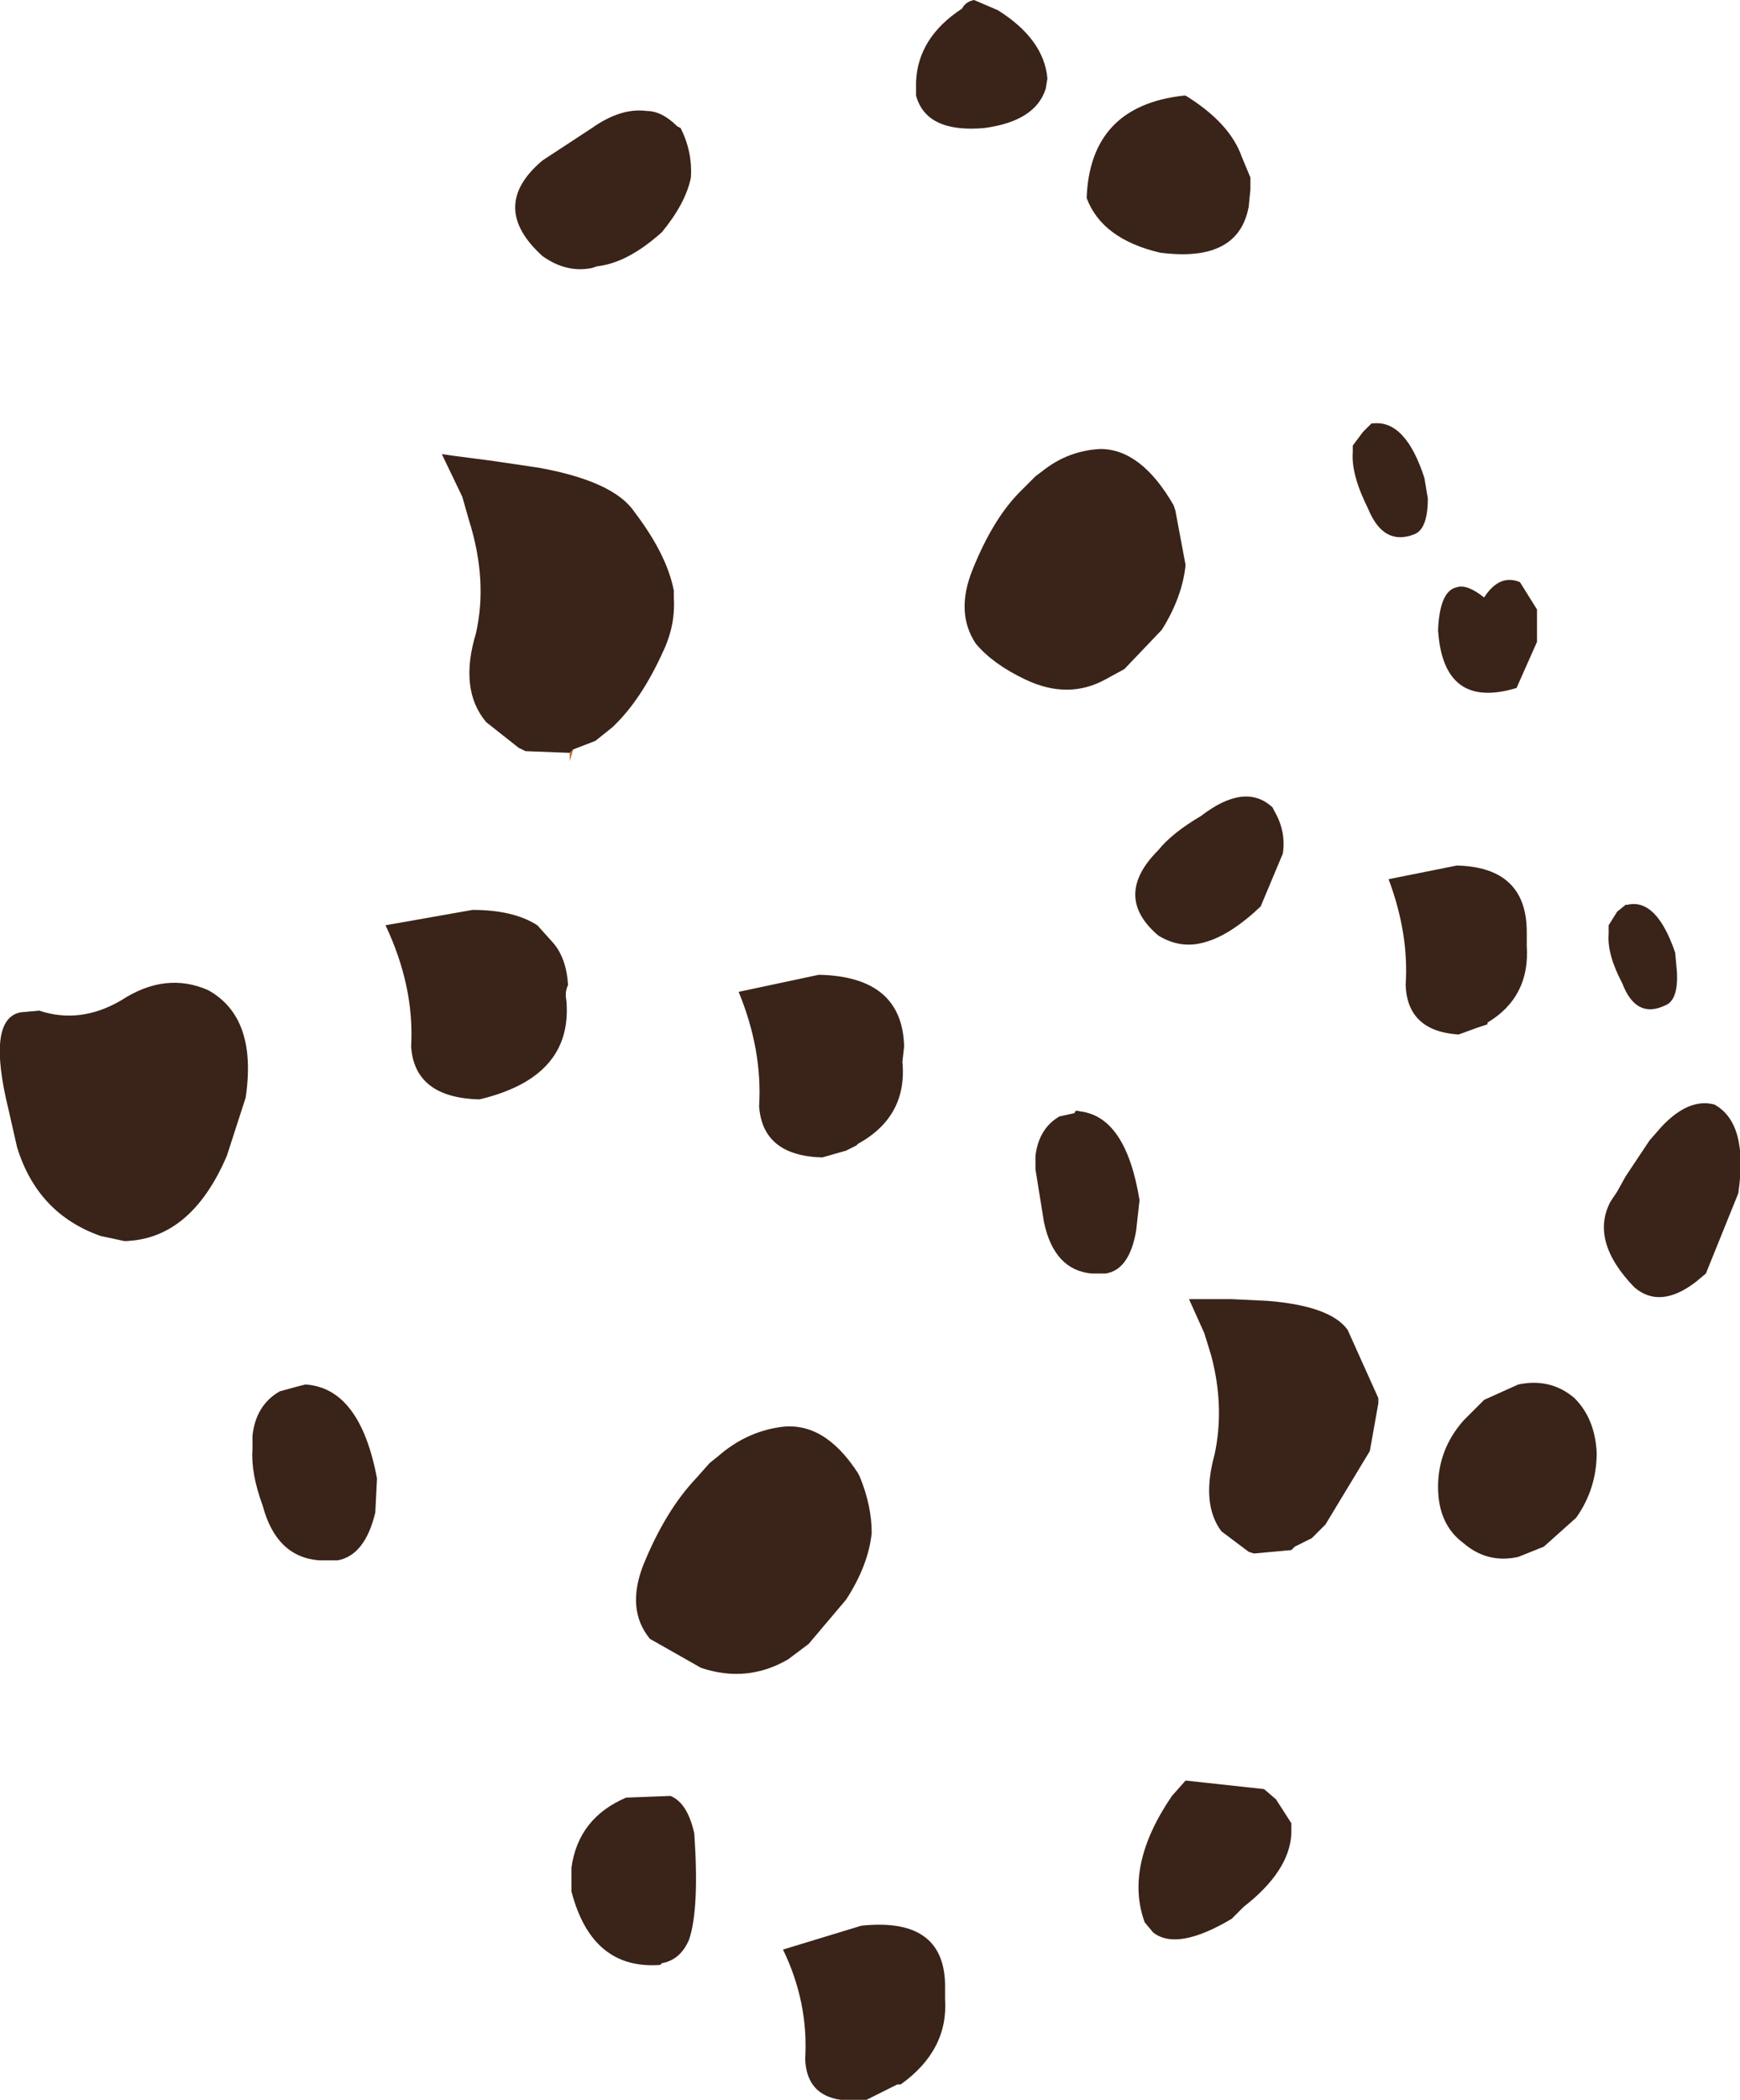 <?xml version="1.0" encoding="UTF-8" standalone="no"?>
<svg xmlns:xlink="http://www.w3.org/1999/xlink" height="61.5px" width="51.0px" xmlns="http://www.w3.org/2000/svg">
  <g transform="matrix(1.0, 0.0, 0.0, 1.0, 0.0, 0.0)">
    <path d="M50.0 37.3 L49.7 37.55 Q48.65 38.35 47.9 37.7 46.6 36.35 47.2 35.2 L47.4 34.9 47.65 34.45 48.35 33.4 48.7 33.0 Q49.5 32.15 50.25 32.35 51.25 32.9 50.95 34.95 L50.0 37.3 M40.7 25.75 L42.7 25.35 Q44.75 25.4 44.75 27.3 L44.75 27.7 Q44.85 29.2 43.6 29.95 L43.6 30.0 43.3 30.1 42.75 30.3 Q41.25 30.2 41.2 28.85 41.3 27.35 40.7 25.75 M47.65 26.5 L47.7 26.5 Q48.55 26.3 49.1 27.9 L49.15 28.45 Q49.2 29.3 48.8 29.45 47.95 29.85 47.55 28.8 47.1 27.95 47.15 27.35 L47.15 27.1 47.4 26.7 47.65 26.5 M45.05 17.85 L45.05 18.8 44.45 20.15 Q42.3 20.8 42.15 18.45 42.2 17.3 42.7 17.2 43.0 17.1 43.5 17.5 43.95 16.8 44.55 17.05 L45.05 17.85 M39.65 13.25 L39.65 13.05 39.95 12.65 40.2 12.4 40.25 12.4 Q41.2 12.3 41.75 14.0 L41.85 14.6 Q41.85 15.5 41.45 15.65 40.55 16.0 40.1 14.9 39.6 13.9 39.65 13.25 M46.15 40.95 Q46.75 41.55 46.8 42.55 46.8 43.6 46.2 44.45 L45.25 45.3 44.5 45.6 Q43.6 45.8 42.9 45.2 42.15 44.65 42.15 43.55 42.15 42.45 42.9 41.6 L43.5 41.0 44.5 40.55 Q45.45 40.35 46.15 40.95 M34.75 2.8 Q36.05 3.6 36.4 4.6 L36.65 5.2 36.65 5.55 36.6 6.05 Q36.3 7.7 34.0 7.4 32.3 7.0 31.85 5.8 31.95 3.1 34.7 2.8 L34.75 2.8 M29.25 0.3 Q30.6 1.15 30.7 2.3 L30.65 2.6 Q30.35 3.55 28.85 3.75 27.15 3.9 26.85 2.8 L26.85 2.4 Q26.9 1.1 28.2 0.25 28.3 0.05 28.55 0.0 L29.25 0.3 M30.55 13.8 Q31.3 13.2 32.25 13.15 33.45 13.15 34.4 14.8 L34.45 14.95 34.75 16.55 Q34.65 17.5 34.05 18.45 L33.0 19.55 32.95 19.6 32.4 19.9 Q31.3 20.5 30.05 19.9 29.1 19.45 28.6 18.85 28.0 17.95 28.5 16.7 29.1 15.2 29.9 14.4 L30.35 13.95 30.55 13.8 M35.2 23.9 Q36.5 22.9 37.3 23.65 L37.35 23.75 Q37.7 24.35 37.6 25.0 L36.95 26.55 Q36.05 27.4 35.3 27.6 34.6 27.8 33.95 27.4 32.6 26.25 33.95 24.9 34.35 24.4 35.2 23.9 M19.95 3.75 Q20.3 4.45 20.25 5.2 20.1 5.95 19.4 6.8 18.4 7.7 17.5 7.8 L17.35 7.85 Q16.6 8.0 15.9 7.5 14.3 6.05 15.9 4.7 L17.35 3.75 Q18.2 3.15 18.95 3.25 19.4 3.25 19.85 3.7 L19.95 3.75 M16.7 22.05 L15.4 22.0 15.2 21.9 14.25 21.15 Q13.45 20.2 13.95 18.55 14.3 17.0 13.75 15.25 L13.55 14.55 12.95 13.3 13.3 13.35 14.45 13.5 15.8 13.7 Q18.0 14.1 18.6 15.0 19.55 16.25 19.75 17.3 L19.75 17.5 Q19.8 18.3 19.45 19.05 18.8 20.5 17.95 21.3 L17.45 21.7 16.8 21.95 16.7 22.05 M12.05 30.65 Q12.15 28.9 11.3 27.1 L13.85 26.65 Q15.05 26.65 15.75 27.1 L16.2 27.6 Q16.6 28.05 16.65 28.85 16.55 29.05 16.6 29.3 16.8 31.55 14.05 32.2 12.15 32.15 12.05 30.65 M0.25 32.5 Q-0.4 29.85 0.6 29.65 L1.15 29.6 Q2.35 30.0 3.55 29.3 4.85 28.45 6.1 29.0 7.55 29.8 7.2 32.15 L6.65 33.85 Q5.6 36.3 3.65 36.35 L2.95 36.2 Q1.1 35.55 0.5 33.6 L0.25 32.5 M35.15 38.05 L36.1 38.05 37.15 38.1 Q39.0 38.25 39.5 38.95 L40.4 40.95 40.4 41.1 40.15 42.5 38.85 44.65 38.45 45.05 37.95 45.3 37.85 45.4 36.75 45.5 36.6 45.45 35.8 44.85 Q35.2 44.05 35.6 42.6 35.9 41.2 35.5 39.7 L35.3 39.05 34.85 38.05 35.15 38.05 M22.25 32.4 Q22.35 30.75 21.65 29.05 L24.0 28.55 Q26.45 28.6 26.5 30.65 L26.45 31.1 Q26.6 32.7 25.15 33.5 L25.1 33.55 24.8 33.7 24.1 33.9 Q22.35 33.85 22.25 32.4 M31.5 32.6 Q31.5 32.5 31.65 32.55 33.0 32.7 33.4 35.15 L33.3 36.05 Q33.1 37.2 32.4 37.3 L32.0 37.3 Q30.9 37.2 30.6 35.8 L30.35 34.25 30.35 33.85 Q30.45 33.05 31.05 32.7 L31.5 32.6 M25.55 44.9 Q25.45 45.85 24.8 46.85 L23.7 48.15 23.1 48.6 Q21.9 49.3 20.55 48.85 L19.05 48.0 Q18.35 47.15 18.85 45.85 19.5 44.25 20.4 43.3 L20.8 42.85 21.05 42.65 Q21.85 41.95 22.85 41.8 24.15 41.6 25.15 43.15 L25.2 43.25 Q25.55 44.1 25.55 44.9 M8.75 40.6 L8.95 40.55 Q10.55 40.65 11.05 43.3 L11.0 44.3 Q10.7 45.55 9.9 45.7 L9.35 45.7 Q8.1 45.6 7.7 44.1 7.35 43.15 7.4 42.45 L7.4 42.05 Q7.5 41.15 8.2 40.75 L8.75 40.6 M36.45 55.85 L36.1 56.2 Q34.5 57.15 33.8 56.6 L33.55 56.3 Q32.95 54.65 34.35 52.6 L34.75 52.15 37.05 52.4 37.4 52.7 37.85 53.4 37.85 53.7 Q37.8 54.8 36.45 55.85 M25.25 56.4 Q27.65 56.15 27.7 58.1 L27.7 58.55 Q27.8 60.05 26.4 61.05 L26.3 61.05 26.0 61.2 25.4 61.5 Q23.65 61.7 23.6 60.3 23.7 58.65 22.95 57.1 L25.25 56.4 M20.2 56.8 Q19.95 57.4 19.4 57.5 L19.35 57.55 Q17.35 57.7 16.75 55.4 L16.75 55.25 16.75 54.7 Q16.95 53.25 18.35 52.65 L19.65 52.6 Q20.15 52.8 20.35 53.7 20.5 55.9 20.2 56.8" fill="#3a2318" fill-rule="evenodd" stroke="none"/>
    <path d="M16.7 22.05 L16.8 21.95 16.7 22.3 16.7 22.05" fill="#af6c38" fill-rule="evenodd" stroke="none"/>
  </g>
</svg>
